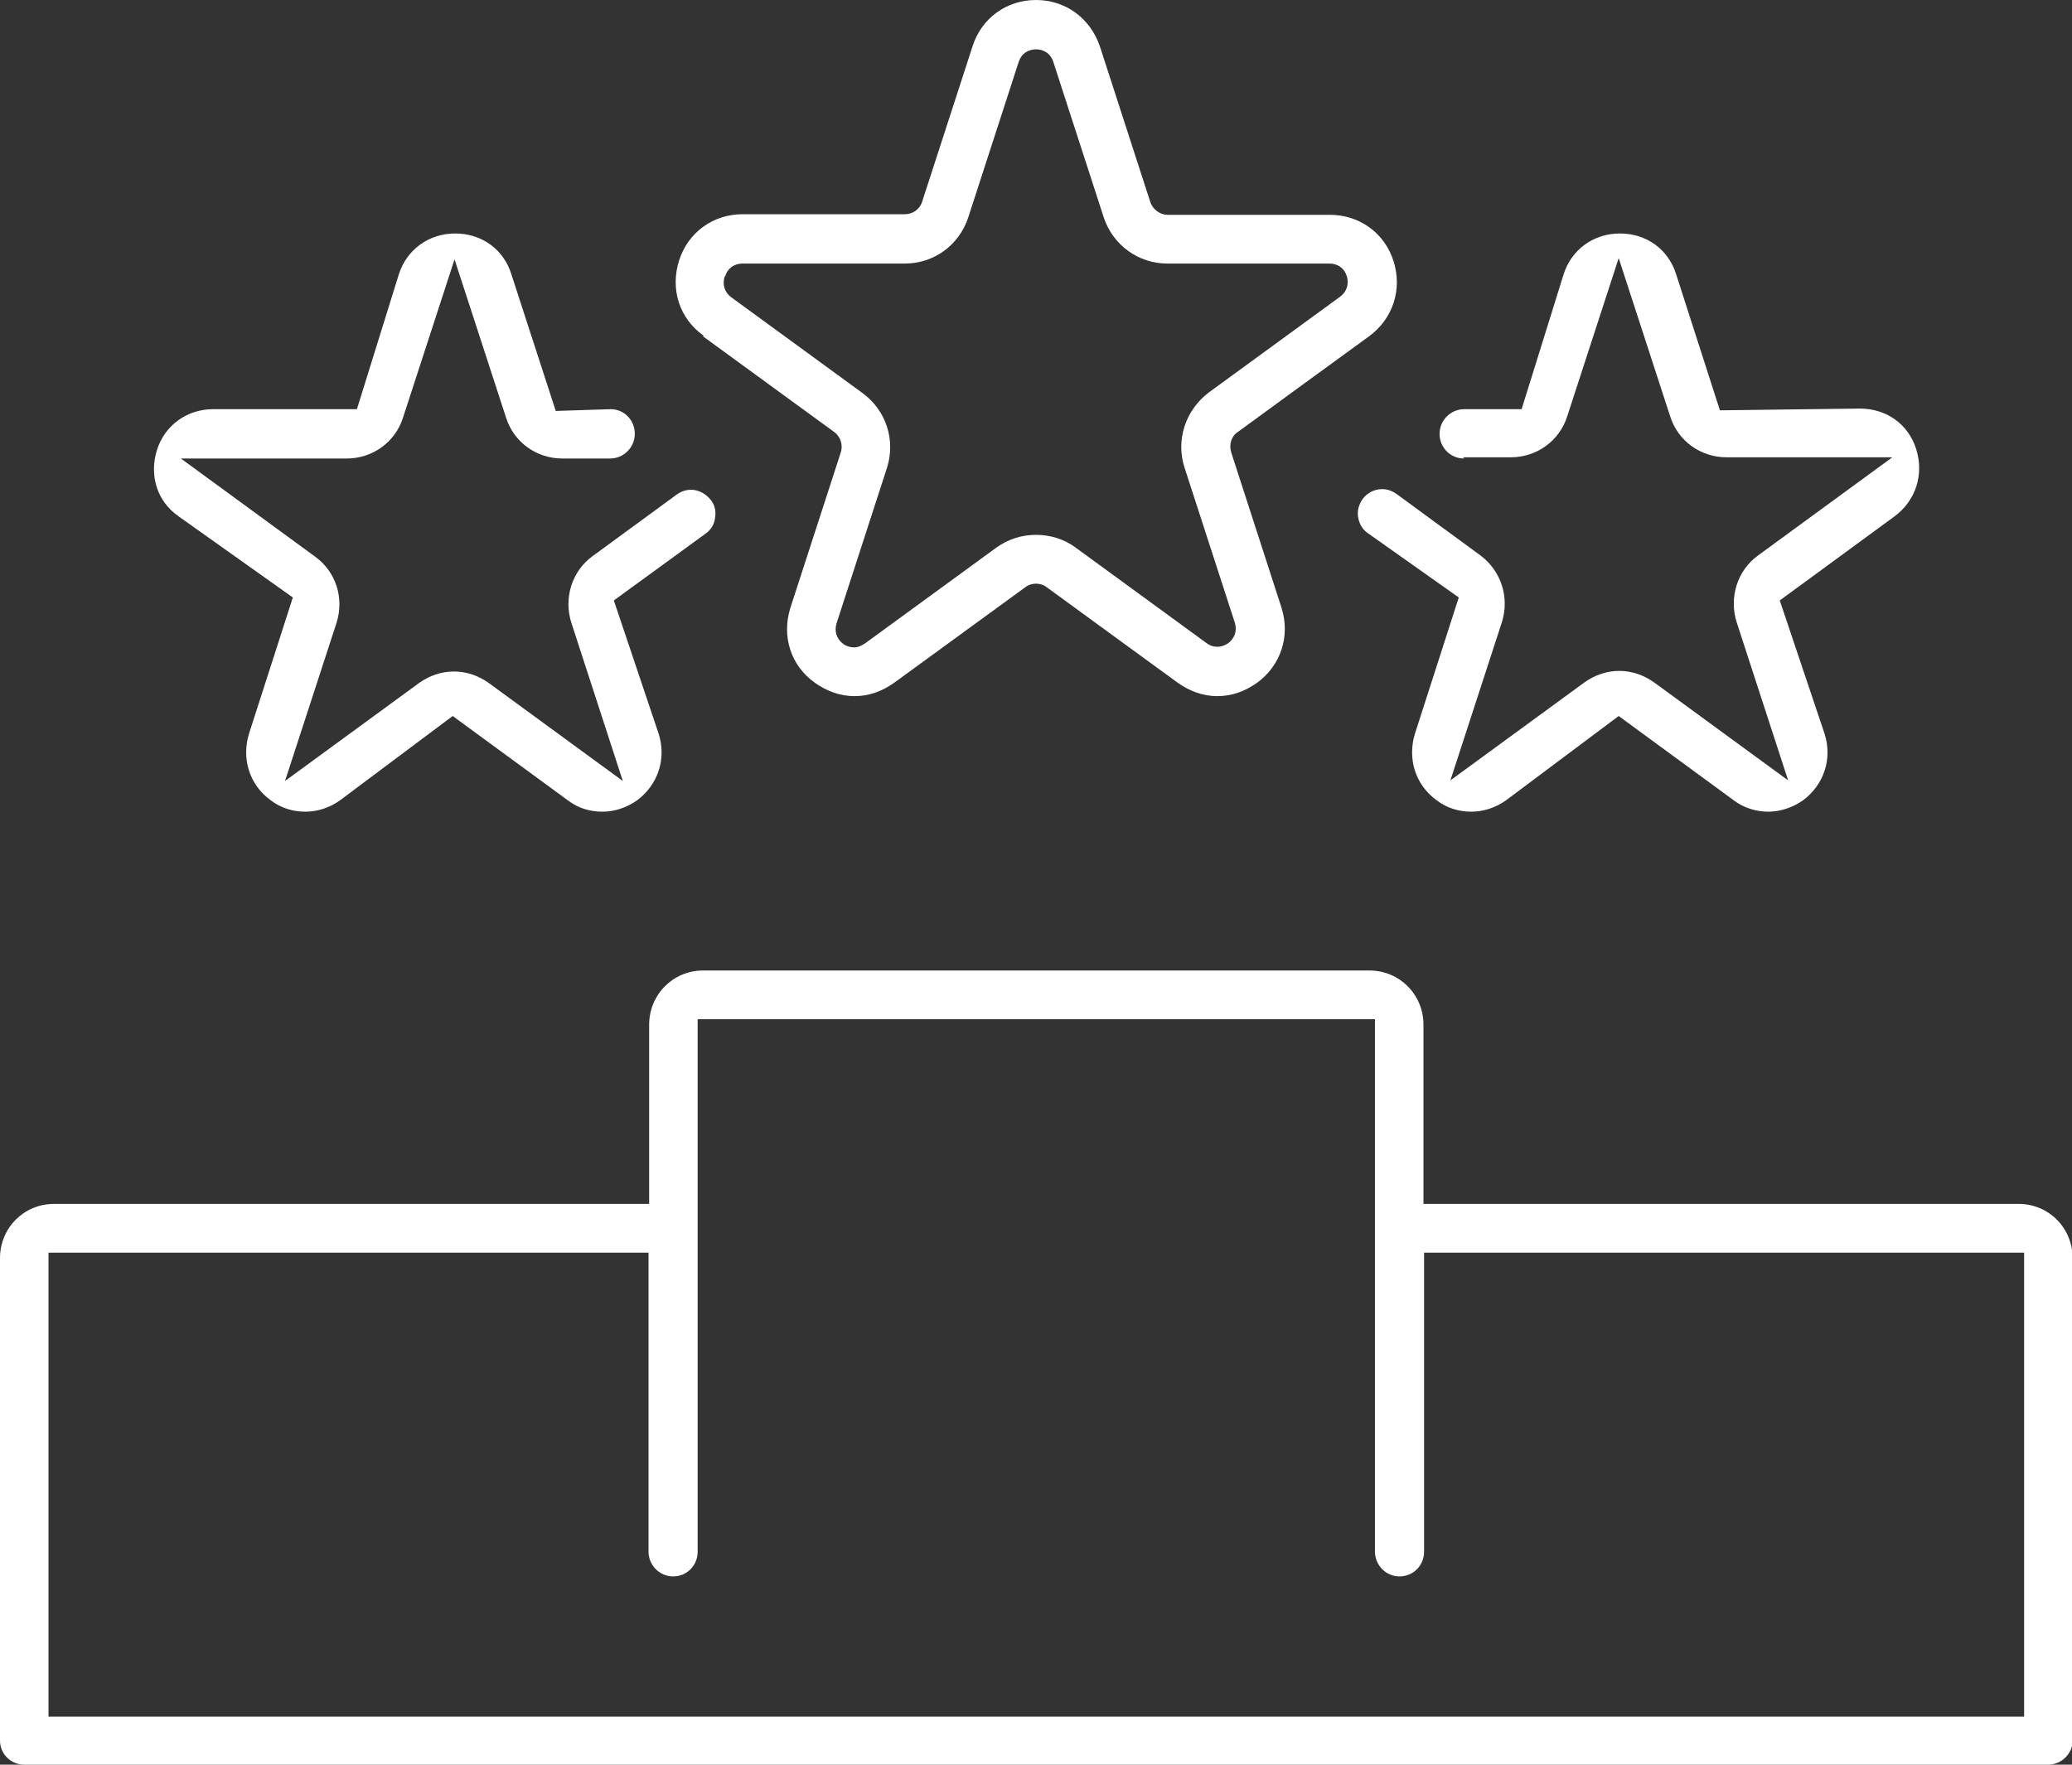 <svg width="27" height="23" viewBox="0 0 27 23" fill="none" xmlns="http://www.w3.org/2000/svg">
<rect x="0" y="0" width="27" height="23" fill="#333333" stroke="none"/>
<g id="Layer 1">
<g id="Group">
<path id="Vector" d="M9.161 4.384L10.87 5.63C10.956 5.693 10.987 5.803 10.956 5.897L10.3 7.92C10.184 8.289 10.3 8.673 10.62 8.9C10.777 9.01 10.948 9.073 11.136 9.073C11.323 9.073 11.495 9.01 11.65 8.9L13.36 7.654C13.399 7.622 13.453 7.607 13.5 7.607C13.547 7.607 13.601 7.622 13.64 7.654L15.349 8.9C15.505 9.01 15.677 9.073 15.864 9.073C16.052 9.073 16.223 9.01 16.379 8.9C16.692 8.673 16.816 8.289 16.699 7.92L16.044 5.897C16.013 5.795 16.044 5.685 16.13 5.63C16.13 5.63 17.815 4.399 17.839 4.384C18.151 4.156 18.276 3.772 18.159 3.403C18.042 3.035 17.714 2.8 17.331 2.8H15.217C15.115 2.8 15.022 2.729 14.99 2.635L14.335 0.612C14.21 0.235 13.882 0 13.5 0C13.118 0 12.79 0.235 12.673 0.604L12.017 2.627C11.986 2.729 11.892 2.792 11.791 2.792H9.676C9.294 2.792 8.966 3.027 8.849 3.396C8.732 3.764 8.849 4.148 9.169 4.376L9.161 4.384ZM9.45 3.599C9.481 3.497 9.567 3.435 9.676 3.435H11.791C12.173 3.435 12.501 3.192 12.618 2.831L13.274 0.808C13.305 0.706 13.391 0.643 13.5 0.643C13.609 0.643 13.695 0.706 13.726 0.808L14.382 2.831C14.499 3.192 14.834 3.435 15.209 3.435H17.324C17.433 3.435 17.519 3.497 17.55 3.599C17.581 3.701 17.55 3.803 17.464 3.866L15.755 5.113C15.451 5.34 15.318 5.732 15.435 6.093L16.091 8.116C16.137 8.273 16.036 8.359 16.005 8.383C15.958 8.414 15.911 8.43 15.864 8.43C15.81 8.43 15.763 8.414 15.724 8.383L14.015 7.136C13.867 7.026 13.687 6.971 13.5 6.971C13.313 6.971 13.141 7.026 12.985 7.136L11.276 8.383C11.229 8.414 11.182 8.438 11.128 8.438C11.081 8.438 11.026 8.422 10.987 8.391C10.901 8.328 10.87 8.226 10.901 8.124L11.557 6.101C11.674 5.74 11.549 5.348 11.237 5.121L9.528 3.874C9.442 3.811 9.411 3.709 9.442 3.607L9.45 3.599Z" fill="white"/>
<path id="Vector_2" d="M19.064 5.96H19.688C20.024 5.96 20.32 5.748 20.422 5.427L21.093 3.364L21.764 5.427C21.865 5.748 22.162 5.96 22.497 5.96H24.659L22.911 7.238C22.638 7.434 22.529 7.787 22.63 8.109L23.301 10.171L21.553 8.893C21.42 8.799 21.264 8.744 21.101 8.744C20.937 8.744 20.78 8.799 20.648 8.893L18.9 10.171L19.571 8.109C19.672 7.787 19.563 7.442 19.29 7.238L18.198 6.438C18.143 6.399 18.081 6.375 18.01 6.375C17.909 6.375 17.815 6.423 17.753 6.509C17.706 6.579 17.683 6.658 17.698 6.744C17.714 6.83 17.753 6.901 17.823 6.948L19.009 7.787L18.439 9.559C18.338 9.881 18.439 10.226 18.72 10.43C18.853 10.532 19.009 10.579 19.173 10.579C19.337 10.579 19.493 10.524 19.626 10.43L21.093 9.332L22.591 10.43C22.724 10.532 22.887 10.579 23.044 10.579C23.2 10.579 23.363 10.524 23.496 10.43C23.769 10.226 23.878 9.889 23.777 9.567L23.192 7.826L24.69 6.728C24.963 6.524 25.073 6.187 24.971 5.858C24.87 5.529 24.581 5.325 24.238 5.325L22.412 5.348L21.842 3.576C21.74 3.247 21.452 3.043 21.108 3.043C20.765 3.043 20.476 3.254 20.375 3.576L19.828 5.333H19.079C18.908 5.333 18.759 5.474 18.759 5.654C18.759 5.834 18.9 5.976 19.079 5.976L19.064 5.96Z" fill="white"/>
<path id="Vector_3" d="M26.298 15.691H18.549V13.355C18.549 12.963 18.237 12.649 17.846 12.649H9.161C8.771 12.649 8.459 12.963 8.459 13.355V15.691H0.702C0.312 15.691 0 16.005 0 16.397V22.686C0 22.859 0.14 23 0.32 23H26.688C26.86 23 27.008 22.859 27.008 22.686V16.397C27.008 16.005 26.696 15.691 26.305 15.691H26.298ZM26.368 22.373H0.632V16.327H8.451V20.224C8.451 20.397 8.592 20.546 8.771 20.546C8.951 20.546 9.091 20.404 9.091 20.224V13.284H17.917V20.224C17.917 20.397 18.057 20.546 18.237 20.546C18.416 20.546 18.557 20.404 18.557 20.224V16.327H26.376V22.373H26.368Z" fill="white"/>
<path id="Vector_4" d="M2.325 6.728L3.816 7.787L3.246 9.559C3.145 9.881 3.246 10.226 3.527 10.43C3.66 10.532 3.816 10.579 3.98 10.579C4.144 10.579 4.3 10.524 4.432 10.43L5.899 9.332L7.398 10.43C7.53 10.532 7.686 10.579 7.85 10.579C8.014 10.579 8.17 10.524 8.303 10.43C8.576 10.226 8.685 9.889 8.584 9.567L7.999 7.826L9.193 6.956C9.263 6.909 9.31 6.83 9.317 6.752C9.333 6.666 9.317 6.587 9.263 6.517C9.2 6.438 9.107 6.383 9.005 6.383C8.935 6.383 8.873 6.407 8.818 6.446L7.725 7.246C7.452 7.442 7.343 7.795 7.445 8.116L8.116 10.179L6.368 8.901C6.235 8.806 6.079 8.752 5.915 8.752C5.751 8.752 5.595 8.806 5.462 8.901L3.714 10.179L4.386 8.116C4.487 7.795 4.378 7.45 4.105 7.254L2.357 5.976H4.518C4.854 5.976 5.15 5.764 5.252 5.442L5.923 3.38L6.594 5.442C6.695 5.764 6.992 5.976 7.327 5.976H7.952C8.123 5.976 8.272 5.834 8.272 5.654C8.272 5.474 8.131 5.333 7.96 5.333L7.242 5.356L6.664 3.576C6.563 3.247 6.274 3.043 5.931 3.043C5.587 3.043 5.299 3.254 5.197 3.576L4.651 5.333H2.778C2.435 5.333 2.146 5.544 2.045 5.866C1.943 6.195 2.045 6.532 2.325 6.728Z" fill="white"/>
</g>
</g>
</svg>
